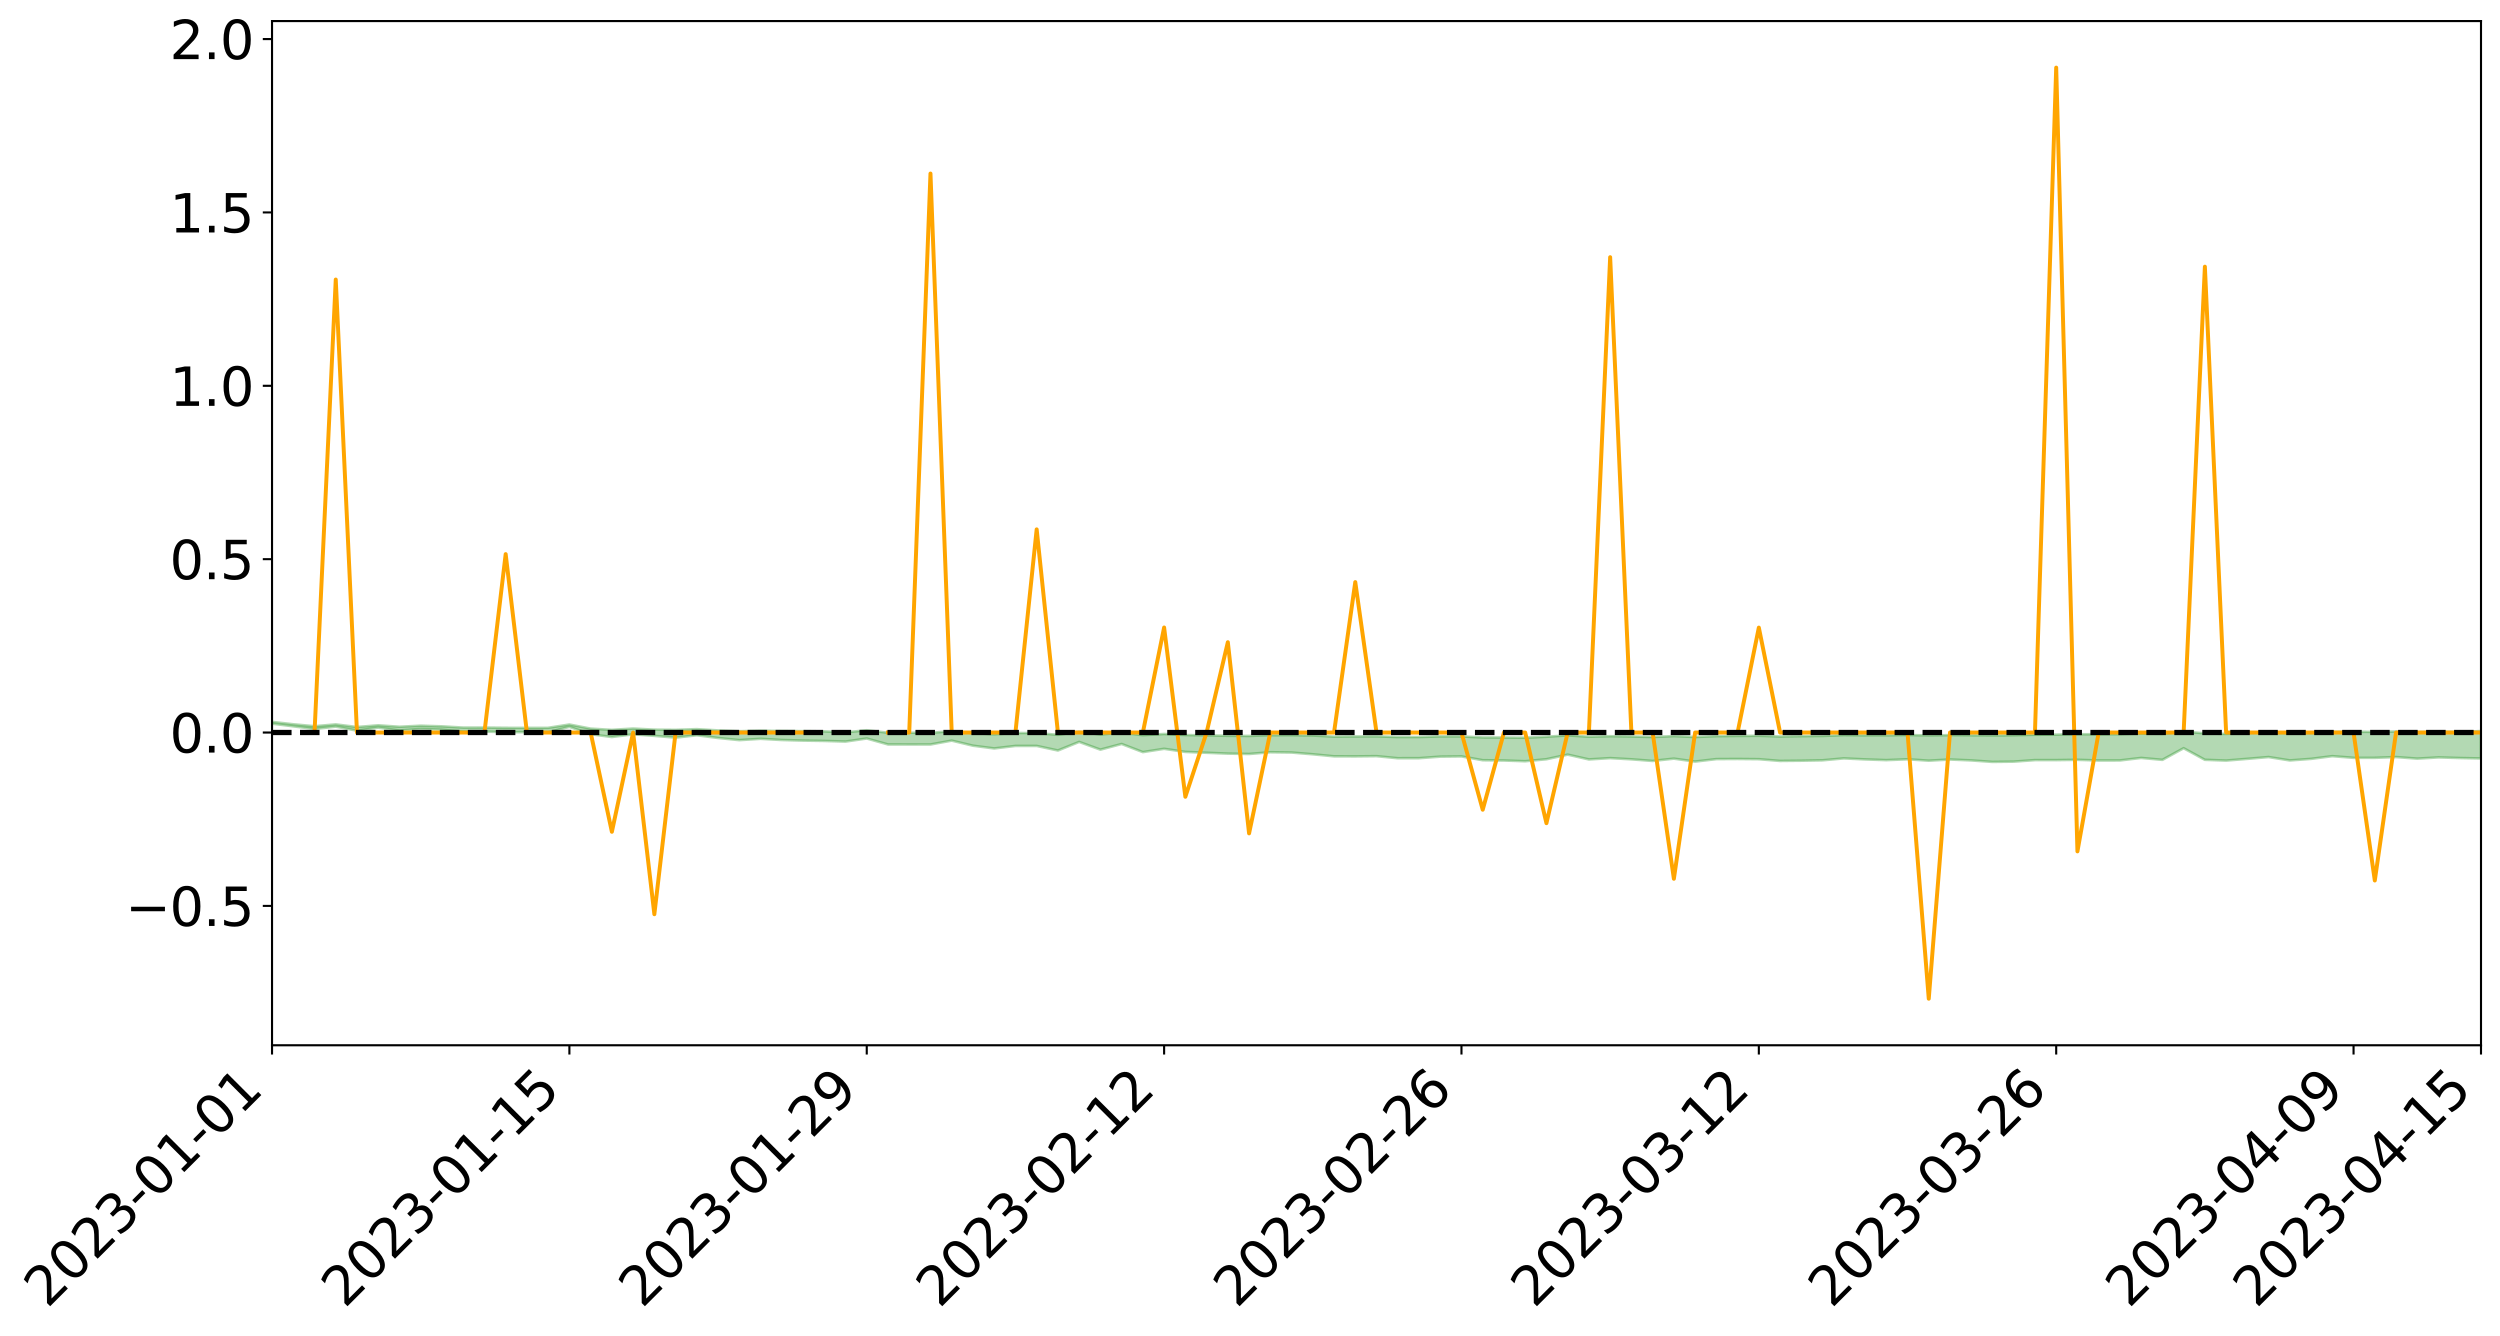 <?xml version="1.0" encoding="utf-8" standalone="no"?>
<!DOCTYPE svg PUBLIC "-//W3C//DTD SVG 1.1//EN"
  "http://www.w3.org/Graphics/SVG/1.1/DTD/svg11.dtd">
<svg xmlns:xlink="http://www.w3.org/1999/xlink" width="947.275pt" height="506.137pt" viewBox="0 0 947.275 506.137" xmlns="http://www.w3.org/2000/svg" version="1.1">
 <defs>
  <style type="text/css">*{stroke-linejoin: round; stroke-linecap: butt}</style>
 </defs>
 <g id="figure_1">
  <g id="patch_1">
   <path d="M 0 506.137 
L 947.275 506.137 
L 947.275 -0 
L 0 -0 
z
" style="fill: #ffffff"/>
  </g>
  <g id="axes_1">
   <g id="patch_2">
    <path d="M 103.075 396.062 
L 940.075 396.062 
L 940.075 7.982 
L 103.075 7.982 
z
" style="fill: #ffffff"/>
   </g>
   <g id="PolyCollection_1">
    <path d="M -4315.319 277.553 
L -4315.319 277.554 
L -4307.271 277.546 
L -4299.223 277.538 
L -4291.175 277.53 
L -4283.127 277.524 
L -4275.079 277.518 
L -4267.031 277.51 
L -4258.983 277.502 
L -4250.935 277.495 
L -4242.887 277.489 
L -4234.839 277.482 
L -4226.791 277.475 
L -4218.742 277.468 
L -4210.694 277.459 
L -4202.646 277.452 
L -4194.598 277.443 
L -4186.55 277.436 
L -4178.502 277.425 
L -4170.454 277.417 
L -4162.406 277.409 
L -4154.358 277.4 
L -4146.31 277.391 
L -4138.262 277.382 
L -4130.214 277.371 
L -4122.166 277.362 
L -4114.117 277.351 
L -4106.069 277.339 
L -4098.021 277.327 
L -4089.973 277.314 
L -4081.925 277.302 
L -4073.877 277.287 
L -4065.829 277.27 
L -4057.781 277.256 
L -4049.733 277.239 
L -4041.685 277.22 
L -4033.637 277.203 
L -4025.589 277.182 
L -4017.541 277.161 
L -4009.492 277.139 
L -4001.444 277.117 
L -3993.396 277.091 
L -3985.348 277.064 
L -3977.3 277.035 
L -3969.252 277.008 
L -3961.204 276.975 
L -3953.156 276.945 
L -3945.108 276.912 
L -3937.06 276.879 
L -3929.012 276.844 
L -3920.964 276.806 
L -3912.916 276.771 
L -3904.867 276.731 
L -3896.819 276.69 
L -3888.771 276.65 
L -3880.723 276.611 
L -3872.675 276.568 
L -3864.627 276.525 
L -3856.579 276.482 
L -3848.531 276.437 
L -3840.483 276.392 
L -3832.435 276.347 
L -3824.387 276.3 
L -3816.339 276.253 
L -3808.291 276.207 
L -3800.242 276.159 
L -3792.194 276.107 
L -3784.146 276.057 
L -3776.098 276.007 
L -3768.05 275.958 
L -3760.002 275.907 
L -3751.954 275.857 
L -3743.906 275.806 
L -3735.858 275.761 
L -3727.81 275.707 
L -3719.762 275.66 
L -3711.714 275.609 
L -3703.666 275.56 
L -3695.617 275.508 
L -3687.569 275.463 
L -3679.521 275.41 
L -3671.473 275.361 
L -3663.425 275.316 
L -3655.377 275.265 
L -3647.329 275.219 
L -3639.281 275.17 
L -3631.233 275.12 
L -3623.185 275.072 
L -3615.137 275.026 
L -3607.089 274.976 
L -3599.041 274.928 
L -3590.992 274.879 
L -3582.944 274.831 
L -3574.896 274.785 
L -3566.848 274.738 
L -3558.8 274.69 
L -3550.752 274.647 
L -3542.704 274.597 
L -3534.656 274.55 
L -3526.608 274.504 
L -3518.56 274.458 
L -3510.512 274.411 
L -3502.464 274.364 
L -3494.416 274.319 
L -3486.367 274.273 
L -3478.319 274.225 
L -3470.271 274.176 
L -3462.223 274.127 
L -3454.175 274.081 
L -3446.127 274.03 
L -3438.079 273.975 
L -3430.031 273.924 
L -3421.983 273.87 
L -3413.935 273.815 
L -3405.887 273.757 
L -3397.839 273.698 
L -3389.791 273.643 
L -3381.742 273.58 
L -3373.694 273.521 
L -3365.646 273.457 
L -3357.598 273.398 
L -3349.55 273.329 
L -3341.502 273.261 
L -3333.454 273.195 
L -3325.406 273.128 
L -3317.358 273.058 
L -3309.31 272.986 
L -3301.262 272.918 
L -3293.214 272.84 
L -3285.166 272.773 
L -3277.117 272.692 
L -3269.069 272.615 
L -3261.021 272.539 
L -3252.973 272.467 
L -3244.925 272.382 
L -3236.877 272.306 
L -3228.829 272.208 
L -3220.781 272.125 
L -3212.733 272.047 
L -3204.685 271.959 
L -3196.637 271.869 
L -3188.589 271.764 
L -3180.541 271.667 
L -3172.492 271.587 
L -3164.444 271.457 
L -3156.396 271.353 
L -3148.348 271.248 
L -3140.3 271.139 
L -3132.252 271.014 
L -3124.204 270.897 
L -3116.156 270.811 
L -3108.108 270.699 
L -3100.06 270.511 
L -3092.012 270.355 
L -3083.964 270.242 
L -3075.916 270.083 
L -3067.867 269.953 
L -3059.819 269.841 
L -3051.771 269.667 
L -3043.723 269.467 
L -3035.675 269.334 
L -3027.627 269.253 
L -3019.579 269.089 
L -3011.531 269.021 
L -3003.483 268.907 
L -2995.435 268.729 
L -2987.387 268.707 
L -2979.339 268.753 
L -2971.291 268.892 
L -2963.242 268.729 
L -2955.194 269.081 
L -2947.146 269.166 
L -2939.098 268.715 
L -2931.05 268.854 
L -2923.002 269.066 
L -2914.954 268.954 
L -2906.906 268.937 
L -2898.858 269.818 
L -2890.81 271.068 
L -2882.762 271.693 
L -2874.714 270.35 
L -2866.666 271.048 
L -2858.617 271.961 
L -2850.569 271.912 
L -2842.521 273.764 
L -2834.473 273.515 
L -2826.425 272.952 
L -2818.377 271.554 
L -2810.329 272.873 
L -2802.281 273.666 
L -2794.233 273.337 
L -2786.185 273.546 
L -2778.137 274.295 
L -2770.089 274.197 
L -2762.041 273.554 
L -2753.992 274.365 
L -2745.944 274.528 
L -2737.896 274.241 
L -2729.848 274.757 
L -2721.8 274.947 
L -2713.752 274.899 
L -2705.704 274.747 
L -2697.656 274.919 
L -2689.608 274.75 
L -2681.56 274.769 
L -2673.512 274.935 
L -2665.464 274.789 
L -2657.416 274.873 
L -2649.367 274.883 
L -2641.319 274.768 
L -2633.271 274.82 
L -2625.223 274.651 
L -2617.175 274.672 
L -2609.127 274.73 
L -2601.079 274.743 
L -2593.031 274.668 
L -2584.983 274.606 
L -2576.935 274.601 
L -2568.887 274.533 
L -2560.839 274.534 
L -2552.791 274.534 
L -2544.742 274.427 
L -2536.694 274.502 
L -2528.646 274.439 
L -2520.598 274.423 
L -2512.55 274.446 
L -2504.502 274.387 
L -2496.454 274.389 
L -2488.406 274.439 
L -2480.358 274.507 
L -2472.31 274.402 
L -2464.262 274.405 
L -2456.214 274.387 
L -2448.166 274.639 
L -2440.117 274.672 
L -2432.069 274.787 
L -2424.021 274.602 
L -2415.973 274.498 
L -2407.925 274.569 
L -2399.877 274.746 
L -2391.829 274.802 
L -2383.781 274.573 
L -2375.733 274.823 
L -2367.685 274.8 
L -2359.637 274.797 
L -2351.589 274.71 
L -2343.541 274.84 
L -2335.492 274.817 
L -2327.444 274.906 
L -2319.396 274.864 
L -2311.348 274.839 
L -2303.3 274.765 
L -2295.252 274.749 
L -2287.204 274.738 
L -2279.156 274.709 
L -2271.108 274.733 
L -2263.06 274.711 
L -2255.012 274.686 
L -2246.964 274.553 
L -2238.916 274.461 
L -2230.867 274.442 
L -2222.819 274.338 
L -2214.771 274.351 
L -2206.723 274.267 
L -2198.675 274.124 
L -2190.627 274.012 
L -2182.579 273.938 
L -2174.531 273.792 
L -2166.483 273.722 
L -2158.435 273.605 
L -2150.387 273.508 
L -2142.339 273.371 
L -2134.291 273.267 
L -2126.242 273.118 
L -2118.194 273.002 
L -2110.146 272.894 
L -2102.098 272.725 
L -2094.05 272.579 
L -2086.002 272.451 
L -2077.954 272.345 
L -2069.906 272.192 
L -2061.858 272.069 
L -2053.81 271.924 
L -2045.762 271.699 
L -2037.714 271.621 
L -2029.666 271.442 
L -2021.617 271.304 
L -2013.569 271.15 
L -2005.521 270.966 
L -1997.473 270.796 
L -1989.425 270.635 
L -1981.377 270.409 
L -1973.329 270.274 
L -1965.281 270.057 
L -1957.233 269.937 
L -1949.185 269.711 
L -1941.137 269.498 
L -1933.089 269.324 
L -1925.041 269.19 
L -1916.992 268.935 
L -1908.944 268.776 
L -1900.896 268.561 
L -1892.848 268.404 
L -1884.8 268.177 
L -1876.752 267.98 
L -1868.704 268.027 
L -1860.656 267.575 
L -1852.608 267.571 
L -1844.56 267.347 
L -1836.512 267.206 
L -1828.464 267.025 
L -1820.416 266.835 
L -1812.367 266.662 
L -1804.319 266.518 
L -1796.271 266.39 
L -1788.223 266.248 
L -1780.175 266.507 
L -1772.127 265.924 
L -1764.079 265.871 
L -1756.031 266.43 
L -1747.983 265.765 
L -1739.935 265.949 
L -1731.887 265.942 
L -1723.839 265.604 
L -1715.791 265.751 
L -1707.742 266.157 
L -1699.694 265.928 
L -1691.646 265.867 
L -1683.598 266.166 
L -1675.55 266.142 
L -1667.502 266.343 
L -1659.454 266.63 
L -1651.406 266.99 
L -1643.358 267.929 
L -1635.31 267.738 
L -1627.262 268.238 
L -1619.214 268.629 
L -1611.166 268.872 
L -1603.117 269.373 
L -1595.069 269.67 
L -1587.021 269.109 
L -1578.973 269.654 
L -1570.925 270.427 
L -1562.877 270.795 
L -1554.829 270.875 
L -1546.781 271.828 
L -1538.733 271.878 
L -1530.685 272.056 
L -1522.637 272.038 
L -1514.589 272.794 
L -1506.541 272.504 
L -1498.492 272.372 
L -1490.444 272.938 
L -1482.396 273.512 
L -1474.348 273.337 
L -1466.3 273.59 
L -1458.252 273.664 
L -1450.204 273.643 
L -1442.156 273.539 
L -1434.108 273.656 
L -1426.06 273.695 
L -1418.012 274.218 
L -1409.964 273.844 
L -1401.916 274.294 
L -1393.867 274.153 
L -1385.819 274.019 
L -1377.771 274.209 
L -1369.723 274.272 
L -1361.675 274.003 
L -1353.627 274.031 
L -1345.579 273.961 
L -1337.531 274.254 
L -1329.483 274.067 
L -1321.435 273.973 
L -1313.387 274.059 
L -1305.339 274.213 
L -1297.291 274.121 
L -1289.242 273.946 
L -1281.194 274.032 
L -1273.146 273.774 
L -1265.098 273.796 
L -1257.05 274.206 
L -1249.002 274.18 
L -1240.954 273.946 
L -1232.906 273.888 
L -1224.858 273.917 
L -1216.81 273.668 
L -1208.762 273.732 
L -1200.714 273.735 
L -1192.666 273.688 
L -1184.617 273.627 
L -1176.569 273.479 
L -1168.521 273.578 
L -1160.473 273.483 
L -1152.425 273.469 
L -1144.377 273.423 
L -1136.329 273.439 
L -1128.281 273.33 
L -1120.233 273.125 
L -1112.185 273.125 
L -1104.137 272.96 
L -1096.089 272.716 
L -1088.041 272.911 
L -1079.992 272.574 
L -1071.944 272.726 
L -1063.896 272.667 
L -1055.848 272.708 
L -1047.8 272.499 
L -1039.752 272.495 
L -1031.704 272.486 
L -1023.656 272.196 
L -1015.608 272.299 
L -1007.56 272.283 
L -999.512 272.294 
L -991.464 272.186 
L -983.416 272.257 
L -975.367 272.151 
L -967.319 272.064 
L -959.271 271.853 
L -951.223 271.791 
L -943.175 271.751 
L -935.127 271.674 
L -927.079 271.701 
L -919.031 271.662 
L -910.983 271.54 
L -902.935 271.567 
L -894.887 271.464 
L -886.839 271.516 
L -878.791 271.476 
L -870.742 271.512 
L -862.694 271.361 
L -854.646 271.059 
L -846.598 271.358 
L -838.55 271.353 
L -830.502 271.297 
L -822.454 271.246 
L -814.406 271.1 
L -806.358 271.088 
L -798.31 270.982 
L -790.262 271 
L -782.214 270.96 
L -774.166 270.793 
L -766.117 270.619 
L -758.069 270.869 
L -750.021 270.807 
L -741.973 270.597 
L -733.925 270.69 
L -725.877 270.394 
L -717.829 270.335 
L -709.781 270.393 
L -701.733 270.163 
L -693.685 270.526 
L -685.637 270.158 
L -677.589 269.917 
L -669.541 270.095 
L -661.492 270.164 
L -653.444 270.077 
L -645.396 270.18 
L -637.348 269.975 
L -629.3 270.264 
L -621.252 270.025 
L -613.204 270.056 
L -605.156 269.883 
L -597.108 269.664 
L -589.06 269.904 
L -581.012 270.344 
L -572.964 269.772 
L -564.916 269.815 
L -556.867 269.57 
L -548.819 269.717 
L -540.771 269.581 
L -532.723 269.458 
L -524.675 269.37 
L -516.627 269.601 
L -508.579 269.474 
L -500.531 269.681 
L -492.483 269.732 
L -484.435 269.095 
L -476.387 269.367 
L -468.339 269.393 
L -460.291 269.441 
L -452.242 269.482 
L -444.194 269.895 
L -436.146 270.056 
L -428.098 270.033 
L -420.05 270.48 
L -412.002 271.223 
L -403.954 270.317 
L -395.906 270.296 
L -387.858 270.303 
L -379.81 270.59 
L -371.762 270.646 
L -363.714 270.632 
L -355.666 271.267 
L -347.617 271.495 
L -339.569 270.747 
L -331.521 271.404 
L -323.473 271.065 
L -315.425 270.851 
L -307.377 271.655 
L -299.329 271.487 
L -291.281 272.007 
L -283.233 271.844 
L -275.185 271.488 
L -267.137 271.815 
L -259.089 271.815 
L -251.041 272.138 
L -242.992 271.937 
L -234.944 272.472 
L -226.896 272.091 
L -218.848 272.376 
L -210.8 272.323 
L -202.752 272.636 
L -194.704 272.14 
L -186.656 272.678 
L -178.608 272.651 
L -170.56 273.018 
L -162.512 273.213 
L -154.464 273.215 
L -146.416 273.121 
L -138.367 273.357 
L -130.319 273.53 
L -122.271 273.372 
L -114.223 273.312 
L -106.175 273.516 
L -98.127 273.7 
L -90.079 273.373 
L -82.031 273.183 
L -73.983 273.923 
L -65.935 274.255 
L -57.887 273.491 
L -49.839 273.71 
L -41.791 273.816 
L -33.742 273.864 
L -25.694 274.238 
L -17.646 274.178 
L -9.598 274.012 
L -1.55 274.168 
L 6.498 274.201 
L 14.546 273.78 
L 22.594 273.975 
L 30.642 273.835 
L 38.69 274.388 
L 46.738 275.483 
L 54.786 275.227 
L 62.834 274.378 
L 70.883 274.301 
L 78.931 274.36 
L 86.979 274.37 
L 95.027 275.117 
L 103.075 274.191 
L 111.123 275.203 
L 119.171 276.219 
L 127.219 275.317 
L 135.267 276.847 
L 143.315 275.693 
L 151.363 276.789 
L 159.411 276.182 
L 167.459 276.48 
L 175.508 277.228 
L 183.556 277.198 
L 191.604 277.43 
L 199.652 277.406 
L 207.7 277.468 
L 215.748 275.396 
L 223.796 278.189 
L 231.844 279.261 
L 239.892 278.232 
L 247.94 278.826 
L 255.988 279.493 
L 264.036 278.594 
L 272.084 279.624 
L 280.133 280.441 
L 288.181 279.943 
L 296.229 280.394 
L 304.277 280.617 
L 312.325 280.746 
L 320.373 280.987 
L 328.421 279.818 
L 336.469 282.079 
L 344.517 282.101 
L 352.565 282.094 
L 360.613 280.62 
L 368.661 282.553 
L 376.709 283.594 
L 384.758 282.64 
L 392.806 282.635 
L 400.854 284.371 
L 408.902 281.117 
L 416.95 284.047 
L 424.998 281.899 
L 433.046 284.98 
L 441.094 283.73 
L 449.142 284.9 
L 457.19 285.231 
L 465.238 285.551 
L 473.286 285.689 
L 481.334 285.028 
L 489.383 285.141 
L 497.431 285.804 
L 505.479 286.577 
L 513.527 286.606 
L 521.575 286.515 
L 529.623 287.3 
L 537.671 287.286 
L 545.719 286.698 
L 553.767 286.602 
L 561.815 288.054 
L 569.863 288.158 
L 577.911 288.44 
L 585.959 287.68 
L 594.008 285.933 
L 602.056 287.757 
L 610.104 287.259 
L 618.152 287.71 
L 626.2 288.33 
L 634.248 287.454 
L 642.296 288.566 
L 650.344 287.629 
L 658.392 287.582 
L 666.44 287.663 
L 674.488 288.324 
L 682.536 288.24 
L 690.584 288.087 
L 698.633 287.361 
L 706.681 287.74 
L 714.729 288.02 
L 722.777 287.693 
L 730.825 288.229 
L 738.873 287.78 
L 746.921 288.126 
L 754.969 288.693 
L 763.017 288.592 
L 771.065 288.009 
L 779.113 288.014 
L 787.161 287.899 
L 795.209 288.153 
L 803.258 288.137 
L 811.306 287.186 
L 819.354 287.919 
L 827.402 283.499 
L 835.45 287.898 
L 843.498 288.189 
L 851.546 287.534 
L 859.594 286.853 
L 867.642 288.133 
L 875.69 287.543 
L 883.738 286.518 
L 891.786 287.146 
L 899.834 287.147 
L 907.883 286.857 
L 915.931 287.452 
L 923.979 286.984 
L 932.027 287.222 
L 940.075 287.39 
L 940.075 276.995 
L 940.075 276.995 
L 932.027 277.397 
L 923.979 277.216 
L 915.931 277.43 
L 907.883 277.174 
L 899.834 277.331 
L 891.786 277.241 
L 883.738 277.352 
L 875.69 277.717 
L 867.642 277.797 
L 859.594 277.598 
L 851.546 277.687 
L 843.498 278.086 
L 835.45 277.883 
L 827.402 277.192 
L 819.354 278.046 
L 811.306 277.948 
L 803.258 278.184 
L 795.209 278.238 
L 787.161 278.206 
L 779.113 278.365 
L 771.065 278.4 
L 763.017 278.609 
L 754.969 278.691 
L 746.921 278.617 
L 738.873 278.555 
L 730.825 278.67 
L 722.777 278.508 
L 714.729 278.635 
L 706.681 278.635 
L 698.633 278.559 
L 690.584 278.86 
L 682.536 278.944 
L 674.488 279.083 
L 666.44 278.794 
L 658.392 278.86 
L 650.344 278.945 
L 642.296 279.264 
L 634.248 278.923 
L 626.2 279.261 
L 618.152 279.066 
L 610.104 278.955 
L 602.056 279.155 
L 594.008 278.646 
L 585.959 279.165 
L 577.911 279.525 
L 569.863 279.455 
L 561.815 279.424 
L 553.767 279.043 
L 545.719 279.031 
L 537.671 279.268 
L 529.623 279.271 
L 521.575 279.023 
L 513.527 279.053 
L 505.479 279.124 
L 497.431 278.697 
L 489.383 278.577 
L 481.334 278.582 
L 473.286 278.852 
L 465.238 278.808 
L 457.19 278.639 
L 449.142 278.521 
L 441.094 278.116 
L 433.046 278.581 
L 424.998 277.631 
L 416.95 278.331 
L 408.902 277.244 
L 400.854 278.435 
L 392.806 277.776 
L 384.758 277.735 
L 376.709 278.242 
L 368.661 277.776 
L 360.613 277.065 
L 352.565 277.675 
L 344.517 277.651 
L 336.469 277.646 
L 328.421 276.703 
L 320.373 277.491 
L 312.325 277.132 
L 304.277 277.029 
L 296.229 276.974 
L 288.181 276.862 
L 280.133 277.075 
L 272.084 276.761 
L 264.036 276.281 
L 255.988 276.553 
L 247.94 276.477 
L 239.892 276.057 
L 231.844 276.559 
L 223.796 276.082 
L 215.748 274.528 
L 207.7 275.778 
L 199.652 275.803 
L 191.604 275.775 
L 183.556 275.678 
L 175.508 275.691 
L 167.459 275.221 
L 159.411 274.973 
L 151.363 275.381 
L 143.315 274.823 
L 135.267 275.479 
L 127.219 274.481 
L 119.171 275.176 
L 111.123 274.434 
L 103.075 273.535 
L 95.027 274.417 
L 86.979 273.569 
L 78.931 273.656 
L 70.883 273.534 
L 62.834 273.652 
L 54.786 274.496 
L 46.738 274.675 
L 38.69 273.698 
L 30.642 272.702 
L 22.594 272.952 
L 14.546 272.697 
L 6.498 273.422 
L -1.55 273.328 
L -9.598 273.094 
L -17.646 273.35 
L -25.694 273.434 
L -33.742 272.844 
L -41.791 272.83 
L -49.839 272.606 
L -57.887 272.277 
L -65.935 273.581 
L -73.983 272.924 
L -82.031 271.78 
L -90.079 272.212 
L -98.127 272.7 
L -106.175 272.397 
L -114.223 272.142 
L -122.271 272.284 
L -130.319 272.684 
L -138.367 272.257 
L -146.416 271.973 
L -154.464 272.179 
L -162.512 271.936 
L -170.56 271.896 
L -178.608 271.232 
L -186.656 271.412 
L -194.704 270.56 
L -202.752 271.299 
L -210.8 270.924 
L -218.848 271.092 
L -226.896 270.757 
L -234.944 271.267 
L -242.992 270.497 
L -251.041 270.871 
L -259.089 270.41 
L -267.137 270.457 
L -275.185 270.053 
L -283.233 270.35 
L -291.281 270.855 
L -299.329 270.227 
L -307.377 270.391 
L -315.425 269.343 
L -323.473 269.778 
L -331.521 270.092 
L -339.569 269.296 
L -347.617 270.281 
L -355.666 270.183 
L -363.714 269.257 
L -371.762 269.313 
L -379.81 269.234 
L -387.858 268.882 
L -395.906 269.106 
L -403.954 269.075 
L -412.002 270.289 
L -420.05 269.419 
L -428.098 268.833 
L -436.146 268.848 
L -444.194 268.687 
L -452.242 268.264 
L -460.291 268.355 
L -468.339 268.117 
L -476.387 268.327 
L -484.435 267.991 
L -492.483 268.708 
L -500.531 268.758 
L -508.579 268.555 
L -516.627 268.692 
L -524.675 268.364 
L -532.723 268.532 
L -540.771 268.65 
L -548.819 268.836 
L -556.867 268.61 
L -564.916 268.93 
L -572.964 268.852 
L -581.012 269.485 
L -589.06 268.979 
L -597.108 268.684 
L -605.156 268.931 
L -613.204 269.084 
L -621.252 269.044 
L -629.3 269.363 
L -637.348 268.98 
L -645.396 269.224 
L -653.444 269.07 
L -661.492 269.154 
L -669.541 269.02 
L -677.589 268.82 
L -685.637 269.134 
L -693.685 269.53 
L -701.733 269.089 
L -709.781 269.354 
L -717.829 269.24 
L -725.877 269.34 
L -733.925 269.709 
L -741.973 269.568 
L -750.021 269.839 
L -758.069 269.906 
L -766.117 269.587 
L -774.166 269.781 
L -782.214 269.985 
L -790.262 270.043 
L -798.31 270.038 
L -806.358 270.166 
L -814.406 270.154 
L -822.454 270.353 
L -830.502 270.418 
L -838.55 270.466 
L -846.598 270.501 
L -854.646 270.099 
L -862.694 270.519 
L -870.742 270.692 
L -878.791 270.63 
L -886.839 270.647 
L -894.887 270.639 
L -902.935 270.764 
L -910.983 270.727 
L -919.031 270.899 
L -927.079 270.95 
L -935.127 270.909 
L -943.175 270.967 
L -951.223 271.05 
L -959.271 271.137 
L -967.319 271.443 
L -975.367 271.514 
L -983.416 271.646 
L -991.464 271.537 
L -999.512 271.645 
L -1007.56 271.613 
L -1015.608 271.614 
L -1023.656 271.401 
L -1031.704 271.805 
L -1039.752 271.784 
L -1047.8 271.762 
L -1055.848 271.98 
L -1063.896 271.889 
L -1071.944 271.937 
L -1079.992 271.743 
L -1088.041 272.053 
L -1096.089 271.834 
L -1104.137 272.146 
L -1112.185 272.314 
L -1120.233 272.306 
L -1128.281 272.557 
L -1136.329 272.703 
L -1144.377 272.633 
L -1152.425 272.689 
L -1160.473 272.664 
L -1168.521 272.784 
L -1176.569 272.641 
L -1184.617 272.829 
L -1192.666 272.946 
L -1200.714 272.982 
L -1208.762 272.983 
L -1216.81 272.932 
L -1224.858 273.196 
L -1232.906 273.183 
L -1240.954 273.279 
L -1249.002 273.518 
L -1257.05 273.545 
L -1265.098 273.166 
L -1273.146 273.165 
L -1281.194 273.431 
L -1289.242 273.387 
L -1297.291 273.557 
L -1305.339 273.673 
L -1313.387 273.521 
L -1321.435 273.506 
L -1329.483 273.601 
L -1337.531 273.805 
L -1345.579 273.48 
L -1353.627 273.527 
L -1361.675 273.454 
L -1369.723 273.756 
L -1377.771 273.629 
L -1385.819 273.424 
L -1393.867 273.546 
L -1401.916 273.708 
L -1409.964 273.144 
L -1418.012 273.565 
L -1426.06 272.872 
L -1434.108 272.778 
L -1442.156 272.586 
L -1450.204 272.644 
L -1458.252 272.658 
L -1466.3 272.567 
L -1474.348 272.184 
L -1482.396 272.312 
L -1490.444 271.609 
L -1498.492 270.66 
L -1506.541 270.9 
L -1514.589 271.299 
L -1522.637 270.167 
L -1530.685 270.294 
L -1538.733 269.964 
L -1546.781 269.887 
L -1554.829 268.54 
L -1562.877 268.345 
L -1570.925 267.867 
L -1578.973 266.845 
L -1587.021 266.024 
L -1595.069 266.837 
L -1603.117 266.387 
L -1611.166 265.686 
L -1619.214 265.395 
L -1627.262 264.896 
L -1635.31 264.232 
L -1643.358 264.477 
L -1651.406 263.354 
L -1659.454 262.762 
L -1667.502 262.494 
L -1675.55 262.271 
L -1683.598 262.382 
L -1691.646 262.105 
L -1699.694 262.328 
L -1707.742 262.624 
L -1715.791 262.095 
L -1723.839 262.036 
L -1731.887 262.523 
L -1739.935 262.623 
L -1747.983 262.418 
L -1756.031 263.425 
L -1764.079 262.692 
L -1772.127 262.919 
L -1780.175 263.679 
L -1788.223 263.441 
L -1796.271 263.705 
L -1804.319 263.938 
L -1812.367 264.215 
L -1820.416 264.476 
L -1828.464 264.773 
L -1836.512 265.045 
L -1844.56 265.261 
L -1852.608 265.622 
L -1860.656 265.683 
L -1868.704 266.276 
L -1876.752 266.266 
L -1884.8 266.543 
L -1892.848 266.872 
L -1900.896 267.107 
L -1908.944 267.42 
L -1916.992 267.631 
L -1925.041 267.977 
L -1933.089 268.169 
L -1941.137 268.428 
L -1949.185 268.708 
L -1957.233 269.003 
L -1965.281 269.174 
L -1973.329 269.464 
L -1981.377 269.629 
L -1989.425 269.925 
L -1997.473 270.136 
L -2005.521 270.373 
L -2013.569 270.6 
L -2021.617 270.811 
L -2029.666 270.986 
L -2037.714 271.224 
L -2045.762 271.282 
L -2053.81 271.507 
L -2061.858 271.638 
L -2069.906 271.746 
L -2077.954 271.893 
L -2086.002 271.958 
L -2094.05 272.082 
L -2102.098 272.211 
L -2110.146 272.36 
L -2118.194 272.459 
L -2126.242 272.557 
L -2134.291 272.67 
L -2142.339 272.777 
L -2150.387 272.897 
L -2158.435 272.981 
L -2166.483 273.079 
L -2174.531 273.148 
L -2182.579 273.268 
L -2190.627 273.338 
L -2198.675 273.426 
L -2206.723 273.552 
L -2214.771 273.62 
L -2222.819 273.598 
L -2230.867 273.693 
L -2238.916 273.714 
L -2246.964 273.804 
L -2255.012 273.92 
L -2263.06 273.952 
L -2271.108 273.979 
L -2279.156 273.941 
L -2287.204 273.975 
L -2295.252 273.974 
L -2303.3 273.978 
L -2311.348 274.05 
L -2319.396 274.072 
L -2327.444 274.125 
L -2335.492 274.017 
L -2343.541 274.026 
L -2351.589 273.886 
L -2359.637 273.984 
L -2367.685 273.961 
L -2375.733 274.021 
L -2383.781 273.752 
L -2391.829 273.982 
L -2399.877 273.918 
L -2407.925 273.72 
L -2415.973 273.64 
L -2424.021 273.741 
L -2432.069 273.945 
L -2440.117 273.811 
L -2448.166 273.768 
L -2456.214 273.486 
L -2464.262 273.447 
L -2472.31 273.483 
L -2480.358 273.599 
L -2488.406 273.517 
L -2496.454 273.453 
L -2504.502 273.446 
L -2512.55 273.508 
L -2520.598 273.457 
L -2528.646 273.487 
L -2536.694 273.557 
L -2544.742 273.462 
L -2552.791 273.577 
L -2560.839 273.575 
L -2568.887 273.568 
L -2576.935 273.635 
L -2584.983 273.635 
L -2593.031 273.713 
L -2601.079 273.801 
L -2609.127 273.783 
L -2617.175 273.721 
L -2625.223 273.672 
L -2633.271 273.883 
L -2641.319 273.827 
L -2649.367 273.965 
L -2657.416 273.952 
L -2665.464 273.878 
L -2673.512 274.015 
L -2681.56 273.86 
L -2689.608 273.853 
L -2697.656 274.033 
L -2705.704 273.881 
L -2713.752 274.05 
L -2721.8 274.096 
L -2729.848 273.93 
L -2737.896 273.428 
L -2745.944 273.729 
L -2753.992 273.568 
L -2762.041 272.827 
L -2770.089 273.437 
L -2778.137 273.553 
L -2786.185 272.866 
L -2794.233 272.67 
L -2802.281 273.02 
L -2810.329 272.251 
L -2818.377 270.867 
L -2826.425 272.363 
L -2834.473 272.928 
L -2842.521 273.191 
L -2850.569 271.32 
L -2858.617 271.385 
L -2866.666 270.444 
L -2874.714 269.717 
L -2882.762 271.15 
L -2890.81 270.514 
L -2898.858 269.22 
L -2906.906 268.313 
L -2914.954 268.354 
L -2923.002 268.496 
L -2931.05 268.294 
L -2939.098 268.168 
L -2947.146 268.662 
L -2955.194 268.587 
L -2963.242 268.241 
L -2971.291 268.429 
L -2979.339 268.279 
L -2987.387 268.213 
L -2995.435 268.21 
L -3003.483 268.396 
L -3011.531 268.5 
L -3019.579 268.554 
L -3027.627 268.714 
L -3035.675 268.782 
L -3043.723 268.91 
L -3051.771 269.119 
L -3059.819 269.282 
L -3067.867 269.39 
L -3075.916 269.509 
L -3083.964 269.671 
L -3092.012 269.769 
L -3100.06 269.925 
L -3108.108 270.117 
L -3116.156 270.23 
L -3124.204 270.303 
L -3132.252 270.421 
L -3140.3 270.542 
L -3148.348 270.652 
L -3156.396 270.756 
L -3164.444 270.856 
L -3172.492 270.997 
L -3180.541 271.066 
L -3188.589 271.168 
L -3196.637 271.275 
L -3204.685 271.366 
L -3212.733 271.457 
L -3220.781 271.532 
L -3228.829 271.613 
L -3236.877 271.722 
L -3244.925 271.796 
L -3252.973 271.884 
L -3261.021 271.954 
L -3269.069 272.034 
L -3277.117 272.116 
L -3285.166 272.199 
L -3293.214 272.268 
L -3301.262 272.351 
L -3309.31 272.424 
L -3317.358 272.5 
L -3325.406 272.57 
L -3333.454 272.643 
L -3341.502 272.711 
L -3349.55 272.783 
L -3357.598 272.862 
L -3365.646 272.921 
L -3373.694 272.996 
L -3381.742 273.061 
L -3389.791 273.136 
L -3397.839 273.19 
L -3405.887 273.26 
L -3413.935 273.327 
L -3421.983 273.39 
L -3430.031 273.454 
L -3438.079 273.514 
L -3446.127 273.583 
L -3454.175 273.646 
L -3462.223 273.697 
L -3470.271 273.758 
L -3478.319 273.819 
L -3486.367 273.879 
L -3494.416 273.938 
L -3502.464 273.992 
L -3510.512 274.052 
L -3518.56 274.11 
L -3526.608 274.168 
L -3534.656 274.227 
L -3542.704 274.287 
L -3550.752 274.349 
L -3558.8 274.402 
L -3566.848 274.463 
L -3574.896 274.523 
L -3582.944 274.58 
L -3590.992 274.639 
L -3599.041 274.699 
L -3607.089 274.758 
L -3615.137 274.819 
L -3623.185 274.874 
L -3631.233 274.931 
L -3639.281 274.991 
L -3647.329 275.048 
L -3655.377 275.103 
L -3663.425 275.161 
L -3671.473 275.213 
L -3679.521 275.269 
L -3687.569 275.329 
L -3695.617 275.38 
L -3703.666 275.437 
L -3711.714 275.491 
L -3719.762 275.548 
L -3727.81 275.599 
L -3735.858 275.659 
L -3743.906 275.708 
L -3751.954 275.763 
L -3760.002 275.817 
L -3768.05 275.873 
L -3776.098 275.925 
L -3784.146 275.979 
L -3792.194 276.033 
L -3800.242 276.088 
L -3808.291 276.137 
L -3816.339 276.184 
L -3824.387 276.232 
L -3832.435 276.28 
L -3840.483 276.326 
L -3848.531 276.374 
L -3856.579 276.42 
L -3864.627 276.465 
L -3872.675 276.51 
L -3880.723 276.556 
L -3888.771 276.597 
L -3896.819 276.638 
L -3904.867 276.682 
L -3912.916 276.724 
L -3920.964 276.761 
L -3929.012 276.802 
L -3937.06 276.839 
L -3945.108 276.874 
L -3953.156 276.908 
L -3961.204 276.941 
L -3969.252 276.976 
L -3977.3 277.005 
L -3985.348 277.035 
L -3993.396 277.064 
L -4001.444 277.091 
L -4009.492 277.115 
L -4017.541 277.137 
L -4025.589 277.159 
L -4033.637 277.181 
L -4041.685 277.199 
L -4049.733 277.219 
L -4057.781 277.236 
L -4065.829 277.25 
L -4073.877 277.268 
L -4081.925 277.283 
L -4089.973 277.295 
L -4098.021 277.309 
L -4106.069 277.322 
L -4114.117 277.333 
L -4122.166 277.344 
L -4130.214 277.354 
L -4138.262 277.365 
L -4146.31 277.374 
L -4154.358 277.384 
L -4162.406 277.394 
L -4170.454 277.402 
L -4178.502 277.41 
L -4186.55 277.422 
L -4194.598 277.43 
L -4202.646 277.44 
L -4210.694 277.447 
L -4218.742 277.458 
L -4226.791 277.466 
L -4234.839 277.475 
L -4242.887 277.482 
L -4250.935 277.489 
L -4258.983 277.497 
L -4267.031 277.506 
L -4275.079 277.515 
L -4283.127 277.523 
L -4291.175 277.528 
L -4299.223 277.537 
L -4307.271 277.544 
L -4315.319 277.553 
z
" clip-path="url(#p03e9674d12)" style="fill: #008000; fill-opacity: 0.3; stroke: #008000; stroke-opacity: 0.3"/>
   </g>
   <g id="matplotlib.axis_1">
    <g id="xtick_1">
     <g id="line2d_1">
      <defs>
       <path id="m507ec16970" d="M 0 0 
L 0 3.5 
" style="stroke: #000000; stroke-width: 0.8"/>
      </defs>
      <g>
       <use xlink:href="#m507ec16970" x="103.075" y="396.062" style="stroke: #000000; stroke-width: 0.8"/>
      </g>
     </g>
     <g id="text_1">
      <!-- 2023-01-01 -->
      <g transform="translate(17.946 495.996) rotate(-45) scale(0.2 -0.2)">
       <defs>
        <path id="DejaVuSans-32" d="M 1228 531 
L 3431 531 
L 3431 0 
L 469 0 
L 469 531 
Q 828 903 1448 1529 
Q 2069 2156 2228 2338 
Q 2531 2678 2651 2914 
Q 2772 3150 2772 3378 
Q 2772 3750 2511 3984 
Q 2250 4219 1831 4219 
Q 1534 4219 1204 4116 
Q 875 4013 500 3803 
L 500 4441 
Q 881 4594 1212 4672 
Q 1544 4750 1819 4750 
Q 2544 4750 2975 4387 
Q 3406 4025 3406 3419 
Q 3406 3131 3298 2873 
Q 3191 2616 2906 2266 
Q 2828 2175 2409 1742 
Q 1991 1309 1228 531 
z
" transform="scale(0.016)"/>
        <path id="DejaVuSans-30" d="M 2034 4250 
Q 1547 4250 1301 3770 
Q 1056 3291 1056 2328 
Q 1056 1369 1301 889 
Q 1547 409 2034 409 
Q 2525 409 2770 889 
Q 3016 1369 3016 2328 
Q 3016 3291 2770 3770 
Q 2525 4250 2034 4250 
z
M 2034 4750 
Q 2819 4750 3233 4129 
Q 3647 3509 3647 2328 
Q 3647 1150 3233 529 
Q 2819 -91 2034 -91 
Q 1250 -91 836 529 
Q 422 1150 422 2328 
Q 422 3509 836 4129 
Q 1250 4750 2034 4750 
z
" transform="scale(0.016)"/>
        <path id="DejaVuSans-33" d="M 2597 2516 
Q 3050 2419 3304 2112 
Q 3559 1806 3559 1356 
Q 3559 666 3084 287 
Q 2609 -91 1734 -91 
Q 1441 -91 1130 -33 
Q 819 25 488 141 
L 488 750 
Q 750 597 1062 519 
Q 1375 441 1716 441 
Q 2309 441 2620 675 
Q 2931 909 2931 1356 
Q 2931 1769 2642 2001 
Q 2353 2234 1838 2234 
L 1294 2234 
L 1294 2753 
L 1863 2753 
Q 2328 2753 2575 2939 
Q 2822 3125 2822 3475 
Q 2822 3834 2567 4026 
Q 2313 4219 1838 4219 
Q 1578 4219 1281 4162 
Q 984 4106 628 3988 
L 628 4550 
Q 988 4650 1302 4700 
Q 1616 4750 1894 4750 
Q 2613 4750 3031 4423 
Q 3450 4097 3450 3541 
Q 3450 3153 3228 2886 
Q 3006 2619 2597 2516 
z
" transform="scale(0.016)"/>
        <path id="DejaVuSans-2d" d="M 313 2009 
L 1997 2009 
L 1997 1497 
L 313 1497 
L 313 2009 
z
" transform="scale(0.016)"/>
        <path id="DejaVuSans-31" d="M 794 531 
L 1825 531 
L 1825 4091 
L 703 3866 
L 703 4441 
L 1819 4666 
L 2450 4666 
L 2450 531 
L 3481 531 
L 3481 0 
L 794 0 
L 794 531 
z
" transform="scale(0.016)"/>
       </defs>
       <use xlink:href="#DejaVuSans-32"/>
       <use xlink:href="#DejaVuSans-30" x="63.623"/>
       <use xlink:href="#DejaVuSans-32" x="127.246"/>
       <use xlink:href="#DejaVuSans-33" x="190.869"/>
       <use xlink:href="#DejaVuSans-2d" x="254.492"/>
       <use xlink:href="#DejaVuSans-30" x="290.576"/>
       <use xlink:href="#DejaVuSans-31" x="354.199"/>
       <use xlink:href="#DejaVuSans-2d" x="417.822"/>
       <use xlink:href="#DejaVuSans-30" x="453.906"/>
       <use xlink:href="#DejaVuSans-31" x="517.529"/>
      </g>
     </g>
    </g>
    <g id="xtick_2">
     <g id="line2d_2">
      <g>
       <use xlink:href="#m507ec16970" x="215.748" y="396.062" style="stroke: #000000; stroke-width: 0.8"/>
      </g>
     </g>
     <g id="text_2">
      <!-- 2023-01-15 -->
      <g transform="translate(130.619 495.996) rotate(-45) scale(0.2 -0.2)">
       <defs>
        <path id="DejaVuSans-35" d="M 691 4666 
L 3169 4666 
L 3169 4134 
L 1269 4134 
L 1269 2991 
Q 1406 3038 1543 3061 
Q 1681 3084 1819 3084 
Q 2600 3084 3056 2656 
Q 3513 2228 3513 1497 
Q 3513 744 3044 326 
Q 2575 -91 1722 -91 
Q 1428 -91 1123 -41 
Q 819 9 494 109 
L 494 744 
Q 775 591 1075 516 
Q 1375 441 1709 441 
Q 2250 441 2565 725 
Q 2881 1009 2881 1497 
Q 2881 1984 2565 2268 
Q 2250 2553 1709 2553 
Q 1456 2553 1204 2497 
Q 953 2441 691 2322 
L 691 4666 
z
" transform="scale(0.016)"/>
       </defs>
       <use xlink:href="#DejaVuSans-32"/>
       <use xlink:href="#DejaVuSans-30" x="63.623"/>
       <use xlink:href="#DejaVuSans-32" x="127.246"/>
       <use xlink:href="#DejaVuSans-33" x="190.869"/>
       <use xlink:href="#DejaVuSans-2d" x="254.492"/>
       <use xlink:href="#DejaVuSans-30" x="290.576"/>
       <use xlink:href="#DejaVuSans-31" x="354.199"/>
       <use xlink:href="#DejaVuSans-2d" x="417.822"/>
       <use xlink:href="#DejaVuSans-31" x="453.906"/>
       <use xlink:href="#DejaVuSans-35" x="517.529"/>
      </g>
     </g>
    </g>
    <g id="xtick_3">
     <g id="line2d_3">
      <g>
       <use xlink:href="#m507ec16970" x="328.421" y="396.062" style="stroke: #000000; stroke-width: 0.8"/>
      </g>
     </g>
     <g id="text_3">
      <!-- 2023-01-29 -->
      <g transform="translate(243.292 495.996) rotate(-45) scale(0.2 -0.2)">
       <defs>
        <path id="DejaVuSans-39" d="M 703 97 
L 703 672 
Q 941 559 1184 500 
Q 1428 441 1663 441 
Q 2288 441 2617 861 
Q 2947 1281 2994 2138 
Q 2813 1869 2534 1725 
Q 2256 1581 1919 1581 
Q 1219 1581 811 2004 
Q 403 2428 403 3163 
Q 403 3881 828 4315 
Q 1253 4750 1959 4750 
Q 2769 4750 3195 4129 
Q 3622 3509 3622 2328 
Q 3622 1225 3098 567 
Q 2575 -91 1691 -91 
Q 1453 -91 1209 -44 
Q 966 3 703 97 
z
M 1959 2075 
Q 2384 2075 2632 2365 
Q 2881 2656 2881 3163 
Q 2881 3666 2632 3958 
Q 2384 4250 1959 4250 
Q 1534 4250 1286 3958 
Q 1038 3666 1038 3163 
Q 1038 2656 1286 2365 
Q 1534 2075 1959 2075 
z
" transform="scale(0.016)"/>
       </defs>
       <use xlink:href="#DejaVuSans-32"/>
       <use xlink:href="#DejaVuSans-30" x="63.623"/>
       <use xlink:href="#DejaVuSans-32" x="127.246"/>
       <use xlink:href="#DejaVuSans-33" x="190.869"/>
       <use xlink:href="#DejaVuSans-2d" x="254.492"/>
       <use xlink:href="#DejaVuSans-30" x="290.576"/>
       <use xlink:href="#DejaVuSans-31" x="354.199"/>
       <use xlink:href="#DejaVuSans-2d" x="417.822"/>
       <use xlink:href="#DejaVuSans-32" x="453.906"/>
       <use xlink:href="#DejaVuSans-39" x="517.529"/>
      </g>
     </g>
    </g>
    <g id="xtick_4">
     <g id="line2d_4">
      <g>
       <use xlink:href="#m507ec16970" x="441.094" y="396.062" style="stroke: #000000; stroke-width: 0.8"/>
      </g>
     </g>
     <g id="text_4">
      <!-- 2023-02-12 -->
      <g transform="translate(355.965 495.996) rotate(-45) scale(0.2 -0.2)">
       <use xlink:href="#DejaVuSans-32"/>
       <use xlink:href="#DejaVuSans-30" x="63.623"/>
       <use xlink:href="#DejaVuSans-32" x="127.246"/>
       <use xlink:href="#DejaVuSans-33" x="190.869"/>
       <use xlink:href="#DejaVuSans-2d" x="254.492"/>
       <use xlink:href="#DejaVuSans-30" x="290.576"/>
       <use xlink:href="#DejaVuSans-32" x="354.199"/>
       <use xlink:href="#DejaVuSans-2d" x="417.822"/>
       <use xlink:href="#DejaVuSans-31" x="453.906"/>
       <use xlink:href="#DejaVuSans-32" x="517.529"/>
      </g>
     </g>
    </g>
    <g id="xtick_5">
     <g id="line2d_5">
      <g>
       <use xlink:href="#m507ec16970" x="553.767" y="396.062" style="stroke: #000000; stroke-width: 0.8"/>
      </g>
     </g>
     <g id="text_5">
      <!-- 2023-02-26 -->
      <g transform="translate(468.638 495.996) rotate(-45) scale(0.2 -0.2)">
       <defs>
        <path id="DejaVuSans-36" d="M 2113 2584 
Q 1688 2584 1439 2293 
Q 1191 2003 1191 1497 
Q 1191 994 1439 701 
Q 1688 409 2113 409 
Q 2538 409 2786 701 
Q 3034 994 3034 1497 
Q 3034 2003 2786 2293 
Q 2538 2584 2113 2584 
z
M 3366 4563 
L 3366 3988 
Q 3128 4100 2886 4159 
Q 2644 4219 2406 4219 
Q 1781 4219 1451 3797 
Q 1122 3375 1075 2522 
Q 1259 2794 1537 2939 
Q 1816 3084 2150 3084 
Q 2853 3084 3261 2657 
Q 3669 2231 3669 1497 
Q 3669 778 3244 343 
Q 2819 -91 2113 -91 
Q 1303 -91 875 529 
Q 447 1150 447 2328 
Q 447 3434 972 4092 
Q 1497 4750 2381 4750 
Q 2619 4750 2861 4703 
Q 3103 4656 3366 4563 
z
" transform="scale(0.016)"/>
       </defs>
       <use xlink:href="#DejaVuSans-32"/>
       <use xlink:href="#DejaVuSans-30" x="63.623"/>
       <use xlink:href="#DejaVuSans-32" x="127.246"/>
       <use xlink:href="#DejaVuSans-33" x="190.869"/>
       <use xlink:href="#DejaVuSans-2d" x="254.492"/>
       <use xlink:href="#DejaVuSans-30" x="290.576"/>
       <use xlink:href="#DejaVuSans-32" x="354.199"/>
       <use xlink:href="#DejaVuSans-2d" x="417.822"/>
       <use xlink:href="#DejaVuSans-32" x="453.906"/>
       <use xlink:href="#DejaVuSans-36" x="517.529"/>
      </g>
     </g>
    </g>
    <g id="xtick_6">
     <g id="line2d_6">
      <g>
       <use xlink:href="#m507ec16970" x="666.44" y="396.062" style="stroke: #000000; stroke-width: 0.8"/>
      </g>
     </g>
     <g id="text_6">
      <!-- 2023-03-12 -->
      <g transform="translate(581.311 495.996) rotate(-45) scale(0.2 -0.2)">
       <use xlink:href="#DejaVuSans-32"/>
       <use xlink:href="#DejaVuSans-30" x="63.623"/>
       <use xlink:href="#DejaVuSans-32" x="127.246"/>
       <use xlink:href="#DejaVuSans-33" x="190.869"/>
       <use xlink:href="#DejaVuSans-2d" x="254.492"/>
       <use xlink:href="#DejaVuSans-30" x="290.576"/>
       <use xlink:href="#DejaVuSans-33" x="354.199"/>
       <use xlink:href="#DejaVuSans-2d" x="417.822"/>
       <use xlink:href="#DejaVuSans-31" x="453.906"/>
       <use xlink:href="#DejaVuSans-32" x="517.529"/>
      </g>
     </g>
    </g>
    <g id="xtick_7">
     <g id="line2d_7">
      <g>
       <use xlink:href="#m507ec16970" x="779.113" y="396.062" style="stroke: #000000; stroke-width: 0.8"/>
      </g>
     </g>
     <g id="text_7">
      <!-- 2023-03-26 -->
      <g transform="translate(693.984 495.996) rotate(-45) scale(0.2 -0.2)">
       <use xlink:href="#DejaVuSans-32"/>
       <use xlink:href="#DejaVuSans-30" x="63.623"/>
       <use xlink:href="#DejaVuSans-32" x="127.246"/>
       <use xlink:href="#DejaVuSans-33" x="190.869"/>
       <use xlink:href="#DejaVuSans-2d" x="254.492"/>
       <use xlink:href="#DejaVuSans-30" x="290.576"/>
       <use xlink:href="#DejaVuSans-33" x="354.199"/>
       <use xlink:href="#DejaVuSans-2d" x="417.822"/>
       <use xlink:href="#DejaVuSans-32" x="453.906"/>
       <use xlink:href="#DejaVuSans-36" x="517.529"/>
      </g>
     </g>
    </g>
    <g id="xtick_8">
     <g id="line2d_8">
      <g>
       <use xlink:href="#m507ec16970" x="891.786" y="396.062" style="stroke: #000000; stroke-width: 0.8"/>
      </g>
     </g>
     <g id="text_8">
      <!-- 2023-04-09 -->
      <g transform="translate(806.657 495.996) rotate(-45) scale(0.2 -0.2)">
       <defs>
        <path id="DejaVuSans-34" d="M 2419 4116 
L 825 1625 
L 2419 1625 
L 2419 4116 
z
M 2253 4666 
L 3047 4666 
L 3047 1625 
L 3713 1625 
L 3713 1100 
L 3047 1100 
L 3047 0 
L 2419 0 
L 2419 1100 
L 313 1100 
L 313 1709 
L 2253 4666 
z
" transform="scale(0.016)"/>
       </defs>
       <use xlink:href="#DejaVuSans-32"/>
       <use xlink:href="#DejaVuSans-30" x="63.623"/>
       <use xlink:href="#DejaVuSans-32" x="127.246"/>
       <use xlink:href="#DejaVuSans-33" x="190.869"/>
       <use xlink:href="#DejaVuSans-2d" x="254.492"/>
       <use xlink:href="#DejaVuSans-30" x="290.576"/>
       <use xlink:href="#DejaVuSans-34" x="354.199"/>
       <use xlink:href="#DejaVuSans-2d" x="417.822"/>
       <use xlink:href="#DejaVuSans-30" x="453.906"/>
       <use xlink:href="#DejaVuSans-39" x="517.529"/>
      </g>
     </g>
    </g>
    <g id="xtick_9">
     <g id="line2d_9">
      <g>
       <use xlink:href="#m507ec16970" x="940.075" y="396.062" style="stroke: #000000; stroke-width: 0.8"/>
      </g>
     </g>
     <g id="text_9">
      <!-- 2023-04-15 -->
      <g transform="translate(854.946 495.996) rotate(-45) scale(0.2 -0.2)">
       <use xlink:href="#DejaVuSans-32"/>
       <use xlink:href="#DejaVuSans-30" x="63.623"/>
       <use xlink:href="#DejaVuSans-32" x="127.246"/>
       <use xlink:href="#DejaVuSans-33" x="190.869"/>
       <use xlink:href="#DejaVuSans-2d" x="254.492"/>
       <use xlink:href="#DejaVuSans-30" x="290.576"/>
       <use xlink:href="#DejaVuSans-34" x="354.199"/>
       <use xlink:href="#DejaVuSans-2d" x="417.822"/>
       <use xlink:href="#DejaVuSans-31" x="453.906"/>
       <use xlink:href="#DejaVuSans-35" x="517.529"/>
      </g>
     </g>
    </g>
   </g>
   <g id="matplotlib.axis_2">
    <g id="ytick_1">
     <g id="line2d_10">
      <defs>
       <path id="mce268ffcc7" d="M 0 0 
L -3.5 0 
" style="stroke: #000000; stroke-width: 0.8"/>
      </defs>
      <g>
       <use xlink:href="#mce268ffcc7" x="103.075" y="343.252" style="stroke: #000000; stroke-width: 0.8"/>
      </g>
     </g>
     <g id="text_10">
      <!-- −0.5 -->
      <g transform="translate(47.509 350.85) scale(0.2 -0.2)">
       <defs>
        <path id="DejaVuSans-2212" d="M 678 2272 
L 4684 2272 
L 4684 1741 
L 678 1741 
L 678 2272 
z
" transform="scale(0.016)"/>
        <path id="DejaVuSans-2e" d="M 684 794 
L 1344 794 
L 1344 0 
L 684 0 
L 684 794 
z
" transform="scale(0.016)"/>
       </defs>
       <use xlink:href="#DejaVuSans-2212"/>
       <use xlink:href="#DejaVuSans-30" x="83.789"/>
       <use xlink:href="#DejaVuSans-2e" x="147.412"/>
       <use xlink:href="#DejaVuSans-35" x="179.199"/>
      </g>
     </g>
    </g>
    <g id="ytick_2">
     <g id="line2d_11">
      <g>
       <use xlink:href="#mce268ffcc7" x="103.075" y="277.561" style="stroke: #000000; stroke-width: 0.8"/>
      </g>
     </g>
     <g id="text_11">
      <!-- 0.0 -->
      <g transform="translate(64.269 285.16) scale(0.2 -0.2)">
       <use xlink:href="#DejaVuSans-30"/>
       <use xlink:href="#DejaVuSans-2e" x="63.623"/>
       <use xlink:href="#DejaVuSans-30" x="95.41"/>
      </g>
     </g>
    </g>
    <g id="ytick_3">
     <g id="line2d_12">
      <g>
       <use xlink:href="#mce268ffcc7" x="103.075" y="211.87" style="stroke: #000000; stroke-width: 0.8"/>
      </g>
     </g>
     <g id="text_12">
      <!-- 0.5 -->
      <g transform="translate(64.269 219.469) scale(0.2 -0.2)">
       <use xlink:href="#DejaVuSans-30"/>
       <use xlink:href="#DejaVuSans-2e" x="63.623"/>
       <use xlink:href="#DejaVuSans-35" x="95.41"/>
      </g>
     </g>
    </g>
    <g id="ytick_4">
     <g id="line2d_13">
      <g>
       <use xlink:href="#mce268ffcc7" x="103.075" y="146.18" style="stroke: #000000; stroke-width: 0.8"/>
      </g>
     </g>
     <g id="text_13">
      <!-- 1.0 -->
      <g transform="translate(64.269 153.778) scale(0.2 -0.2)">
       <use xlink:href="#DejaVuSans-31"/>
       <use xlink:href="#DejaVuSans-2e" x="63.623"/>
       <use xlink:href="#DejaVuSans-30" x="95.41"/>
      </g>
     </g>
    </g>
    <g id="ytick_5">
     <g id="line2d_14">
      <g>
       <use xlink:href="#mce268ffcc7" x="103.075" y="80.489" style="stroke: #000000; stroke-width: 0.8"/>
      </g>
     </g>
     <g id="text_14">
      <!-- 1.5 -->
      <g transform="translate(64.269 88.088) scale(0.2 -0.2)">
       <use xlink:href="#DejaVuSans-31"/>
       <use xlink:href="#DejaVuSans-2e" x="63.623"/>
       <use xlink:href="#DejaVuSans-35" x="95.41"/>
      </g>
     </g>
    </g>
    <g id="ytick_6">
     <g id="line2d_15">
      <g>
       <use xlink:href="#mce268ffcc7" x="103.075" y="14.798" style="stroke: #000000; stroke-width: 0.8"/>
      </g>
     </g>
     <g id="text_15">
      <!-- 2.0 -->
      <g transform="translate(64.269 22.397) scale(0.2 -0.2)">
       <use xlink:href="#DejaVuSans-32"/>
       <use xlink:href="#DejaVuSans-2e" x="63.623"/>
       <use xlink:href="#DejaVuSans-30" x="95.41"/>
      </g>
     </g>
    </g>
   </g>
   <g id="line2d_16">
    <path d="M 119.171 277.561 
L 127.219 105.922 
L 135.267 277.561 
L 183.556 277.561 
L 191.604 209.965 
L 199.652 277.561 
L 223.796 277.561 
L 231.844 315.173 
L 239.892 277.561 
L 247.94 346.407 
L 255.988 277.561 
L 304.277 277.561 
M 336.469 277.561 
L 344.517 277.561 
L 352.565 65.761 
L 360.613 277.561 
L 384.758 277.561 
L 392.806 200.586 
L 400.854 277.561 
L 433.046 277.561 
L 441.094 237.763 
L 449.142 301.903 
L 457.19 277.561 
L 465.238 243.34 
L 473.286 315.773 
L 481.334 277.561 
L 505.479 277.561 
L 513.527 220.561 
L 521.575 277.561 
L 553.767 277.561 
L 561.815 306.813 
L 569.863 277.561 
L 577.911 277.561 
L 585.959 311.909 
L 594.008 277.561 
L 602.056 277.561 
L 610.104 97.454 
L 618.152 277.561 
L 626.2 277.561 
L 634.248 332.976 
L 642.296 277.561 
L 658.392 277.561 
L 666.44 237.806 
L 674.488 277.561 
L 722.777 277.561 
L 730.825 378.422 
L 738.873 277.561 
L 771.065 277.561 
L 779.113 25.622 
L 787.161 322.591 
L 795.209 277.561 
L 827.402 277.561 
L 835.45 101.049 
L 843.498 277.561 
L 891.786 277.561 
L 899.834 333.623 
L 907.883 277.561 
L 940.075 277.561 
L 940.075 277.561 
" clip-path="url(#p03e9674d12)" style="fill: none; stroke: #ffa500; stroke-width: 1.5; stroke-linecap: square"/>
   </g>
   <g id="line2d_17">
    <path d="M 103.075 277.561 
L 948.275 277.561 
" clip-path="url(#p03e9674d12)" style="fill: none; stroke-dasharray: 7.4,3.2; stroke-dashoffset: 0; stroke: #000000; stroke-width: 2"/>
   </g>
   <g id="patch_3">
    <path d="M 103.075 396.062 
L 103.075 7.982 
" style="fill: none; stroke: #000000; stroke-width: 0.8; stroke-linejoin: miter; stroke-linecap: square"/>
   </g>
   <g id="patch_4">
    <path d="M 940.075 396.062 
L 940.075 7.982 
" style="fill: none; stroke: #000000; stroke-width: 0.8; stroke-linejoin: miter; stroke-linecap: square"/>
   </g>
   <g id="patch_5">
    <path d="M 103.075 396.062 
L 940.075 396.062 
" style="fill: none; stroke: #000000; stroke-width: 0.8; stroke-linejoin: miter; stroke-linecap: square"/>
   </g>
   <g id="patch_6">
    <path d="M 103.075 7.982 
L 940.075 7.982 
" style="fill: none; stroke: #000000; stroke-width: 0.8; stroke-linejoin: miter; stroke-linecap: square"/>
   </g>
  </g>
 </g>
 <defs>
  <clipPath id="p03e9674d12">
   <rect x="103.075" y="7.982" width="837" height="388.08"/>
  </clipPath>
 </defs>
</svg>
